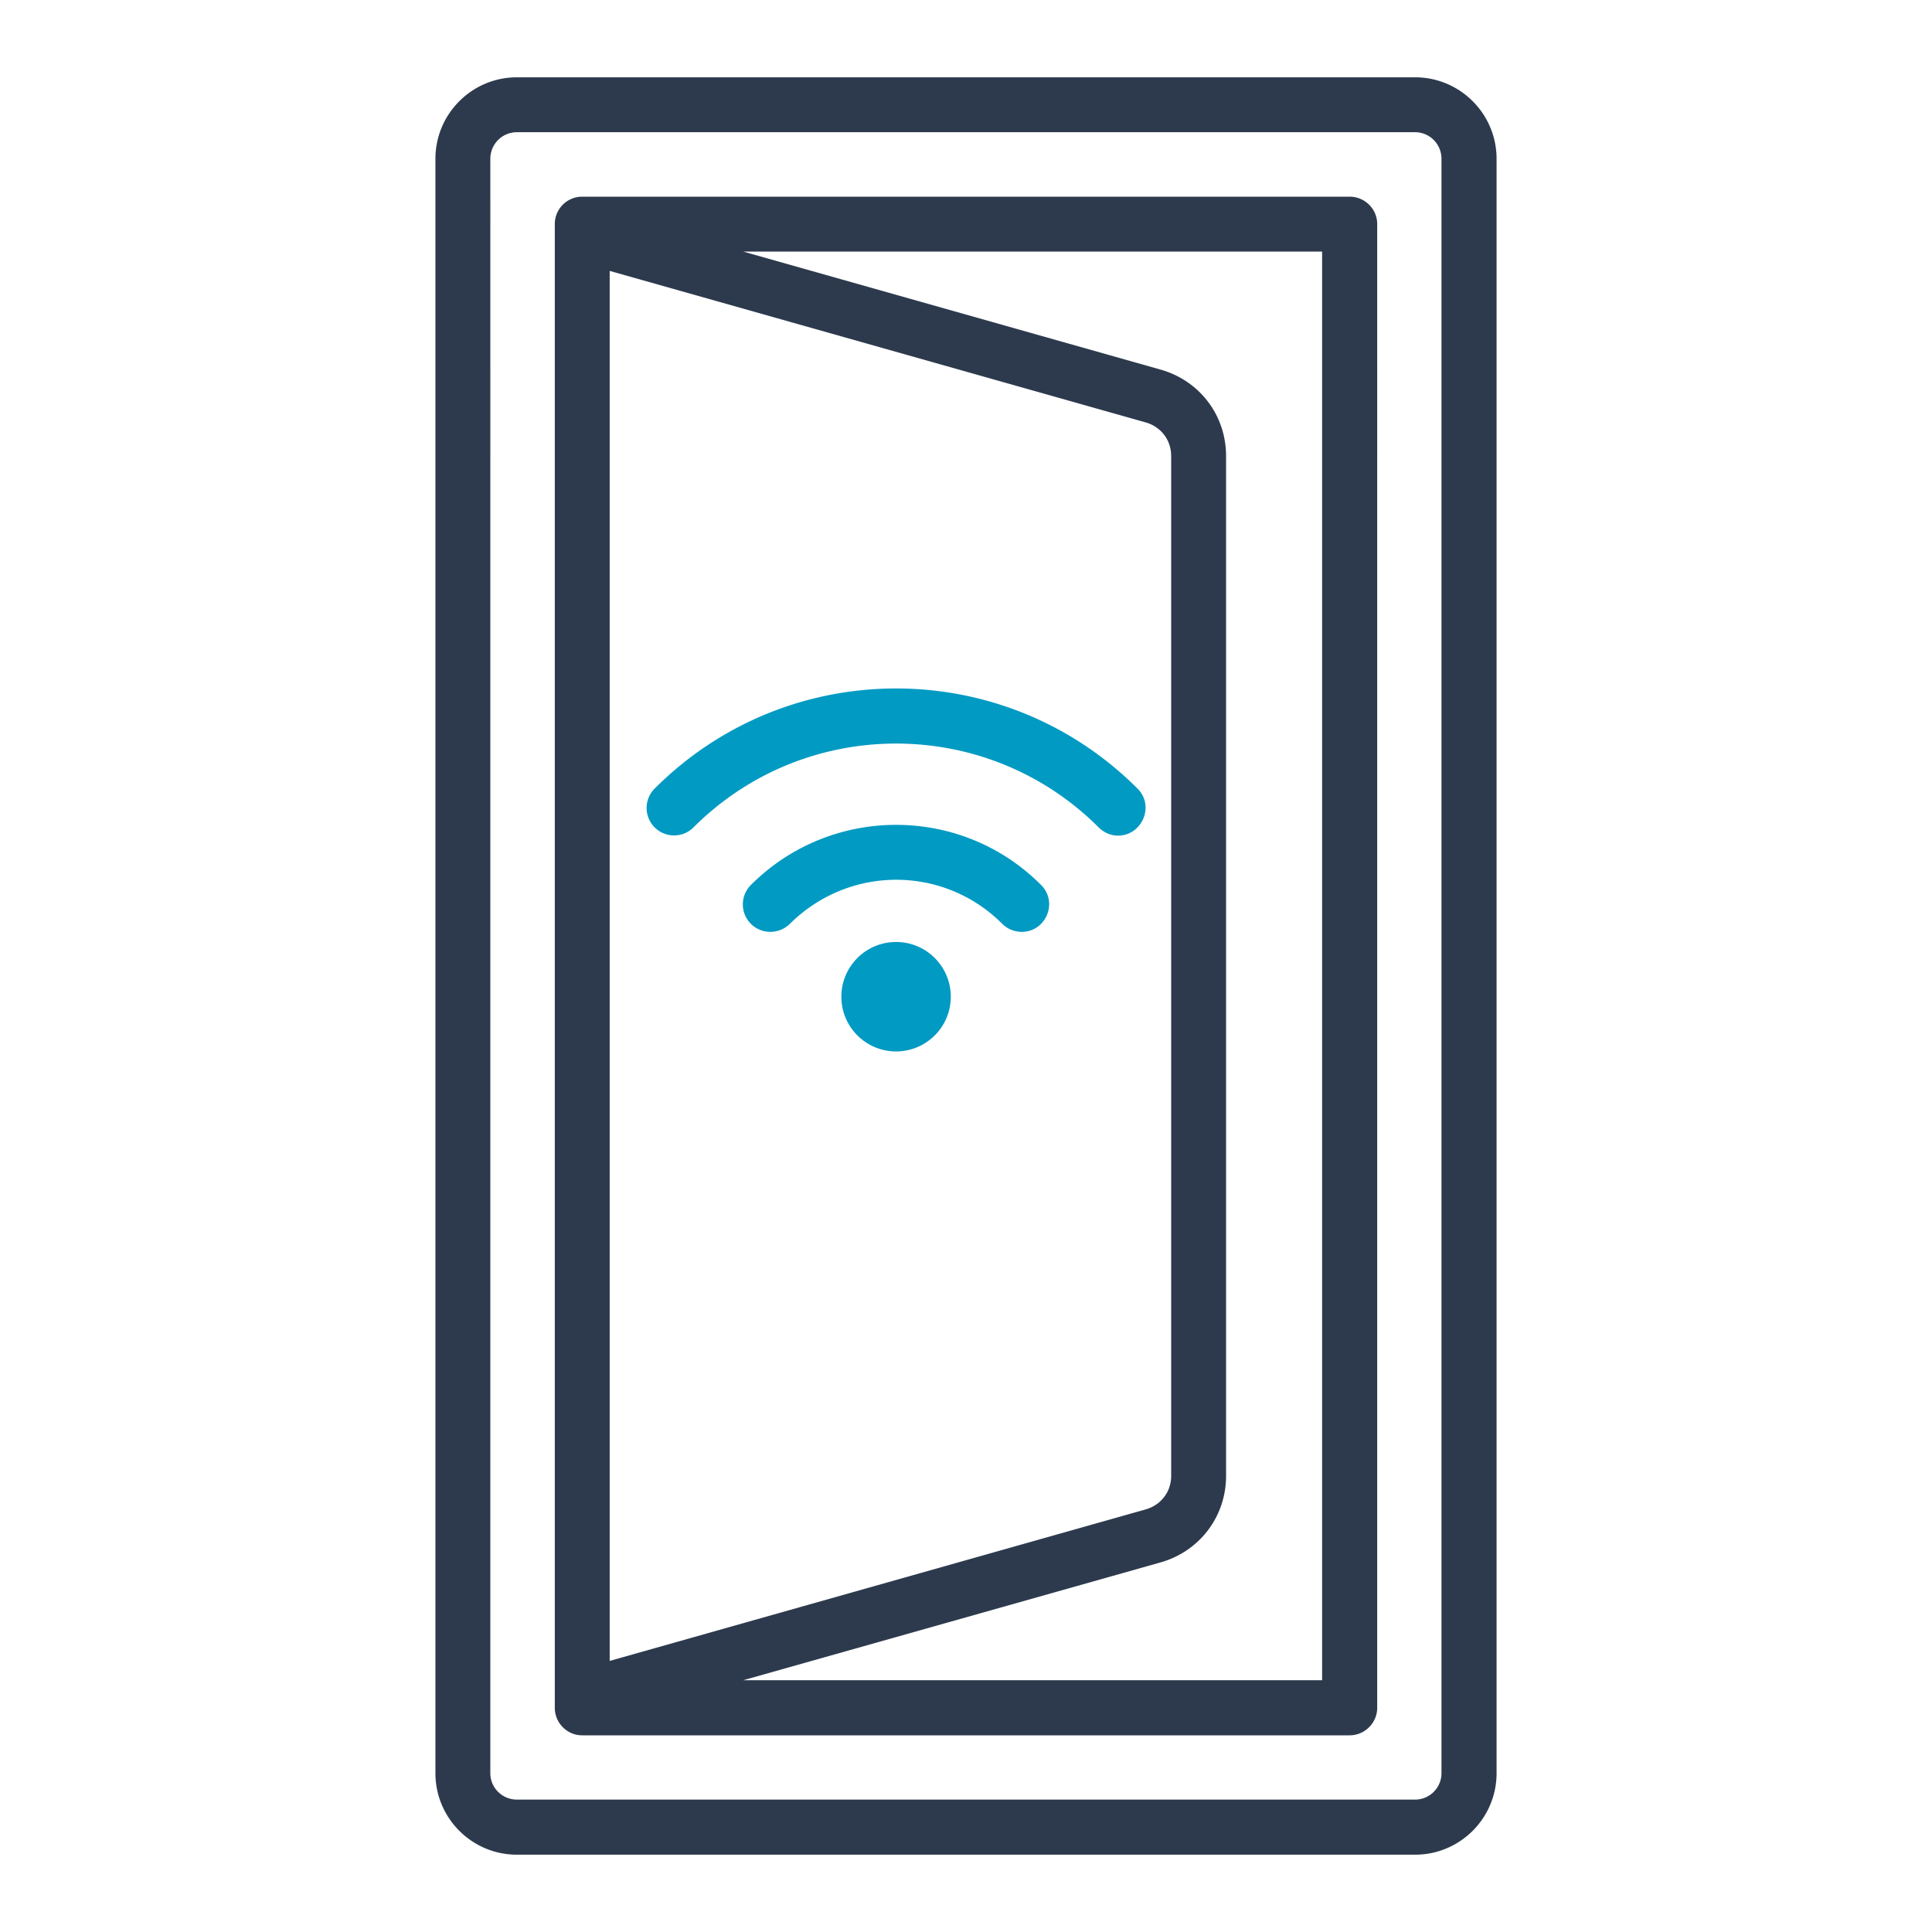 <svg xmlns="http://www.w3.org/2000/svg" version="1.1" xmlns:xlink="http://www.w3.org/1999/xlink" xmlns:svgjs="http://svgjs.com/svgjs" width="512" height="512" x="0" y="0" viewBox="0 0 512 512" style="enable-background:new 0 0 512 512" xml:space="preserve" class=""><g><g fill-rule="evenodd" clip-rule="evenodd"><path fill="#2d3a4d" d="M382.007 469.916c0 3.853-3.143 6.996-6.996 6.996H136.989c-3.904 0-7.047-3.143-7.047-6.996V42.084a7.032 7.032 0 0 1 7.047-7.047h238.022c3.853 0 6.996 3.143 6.996 7.047zm-6.996-449.429H136.989c-11.914 0-21.597 9.683-21.597 21.597v427.832c0 11.914 9.683 21.597 21.597 21.597h238.022c11.914 0 21.597-9.683 21.597-21.597V42.084c0-11.914-9.683-21.597-21.597-21.597zm-24.639 424.79V66.672H196.963l110.621 31.28c10.342 2.94 17.338 12.116 17.338 22.915v270.265c0 10.748-6.996 19.975-17.338 22.915l-110.621 31.229h153.409zM303.63 111.944 161.577 71.793v368.364l142.053-40.152c4.056-1.166 6.743-4.664 6.743-8.872V120.867c-.001-4.258-2.687-7.756-6.743-8.923zm54.043-59.822H154.277a7.249 7.249 0 0 0-7.25 7.25v393.206c0 4.005 3.245 7.3 7.25 7.3h203.396c4.005 0 7.301-3.295 7.301-7.3V59.372c-.001-4.005-3.296-7.25-7.301-7.25z" data-original="#2d3a4d" class=""></path><g fill="#009ac3"><path d="M237.47 249.638c-8.01 0-14.499 6.489-14.499 14.499s6.489 14.499 14.499 14.499 14.499-6.489 14.499-14.499c.001-8.01-6.489-14.499-14.499-14.499zM209.334 244.821c15.743-15.604 40.747-15.526 56.273 0a7.291 7.291 0 0 0 5.171 2.129c6.399 0 9.708-7.833 5.12-12.421-21.137-21.242-55.662-21.246-76.907 0a7.283 7.283 0 0 0 0 10.292c2.839 2.839 7.453 2.839 10.343 0z" fill="#009ac3" data-original="#009ac3"></path><path d="M183.782 219.27c29.627-29.627 77.749-29.627 107.376 0 1.419 1.419 3.295 2.18 5.12 2.18 6.314 0 9.835-7.808 5.171-12.472-35.372-35.373-92.587-35.372-127.959 0a7.283 7.283 0 0 0 0 10.292 7.283 7.283 0 0 0 10.292 0z" fill="#009ac3" data-original="#009ac3"></path></g></g></g></svg>
